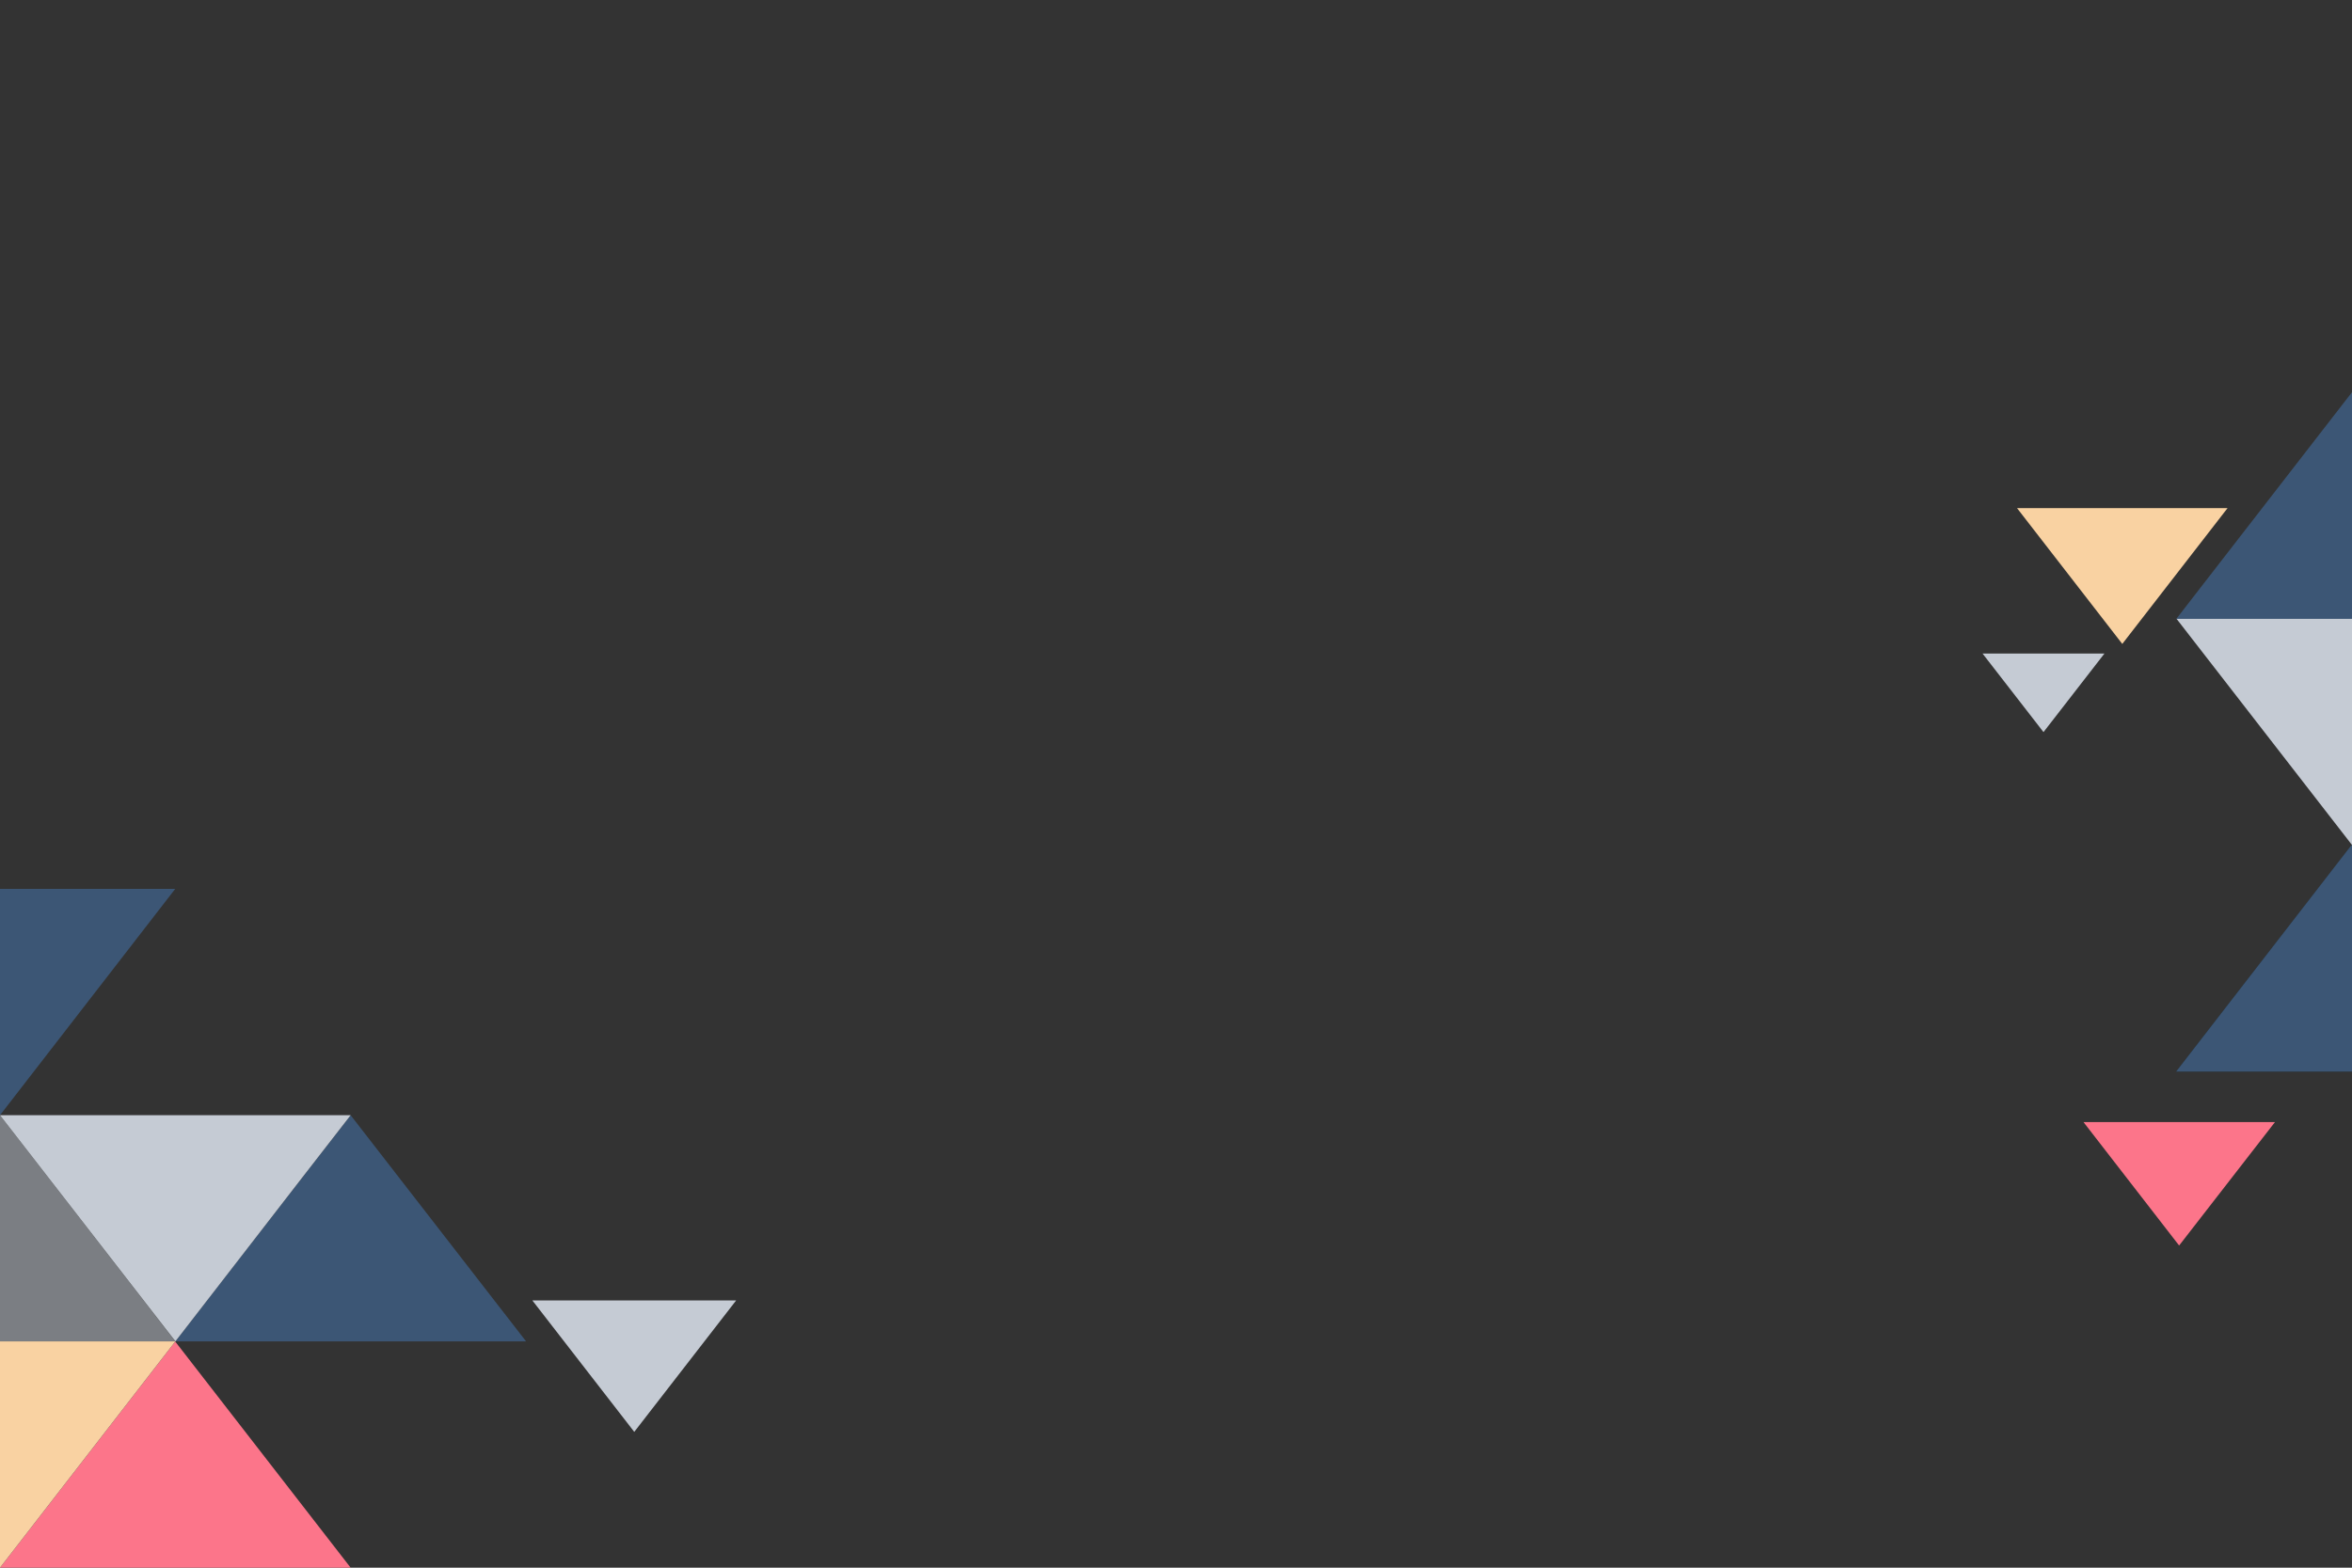<?xml version="1.0" encoding="utf-8"?>
<!-- Generator: Adobe Illustrator 24.3.0, SVG Export Plug-In . SVG Version: 6.00 Build 0)  -->
<svg version="1.1" id="Layer_1" xmlns="http://www.w3.org/2000/svg" xmlns:xlink="http://www.w3.org/1999/xlink" x="0px" y="0px"
	 viewBox="0 0 1200 800" style="enable-background:new 0 0 1200 800;" xml:space="preserve">
<rect x="0" y="0" width="1200" height="800" fill="#333333" stroke="none"/>
<style type="text/css">
	.st0{clip-path:url(#SVGID_2_);}
	.st1{fill:none;}
	.st2{fill:#24394A;}
	.st3{fill:#41AB8A;}
	.st4{opacity:0.3;fill:url(#SVGID_3_);enable-background:new    ;}
	.st5{fill:#22445D;}
	.st6{fill:url(#SVGID_4_);}
	.st7{opacity:0.3;fill:url(#SVGID_5_);enable-background:new    ;}
	.st8{fill:url(#SVGID_6_);}
	.st9{fill:#162E41;}
	.st10{fill:url(#SVGID_7_);}
	.st11{fill:url(#SVGID_8_);}
	.st12{fill:url(#SVGID_9_);}
	.st13{fill:url(#SVGID_10_);}
	.st14{fill:url(#SVGID_11_);}
	.st15{fill:url(#SVGID_12_);}
	.st16{fill:url(#SVGID_13_);}
	.st17{fill:#0D2333;}
	.st18{fill:#C5CBD4;}
	.st19{fill:#FC758A;}
	.st20{fill:#3C5675;}
	.st21{fill:#C6D5DA;}
	.st22{fill:url(#SVGID_14_);}
	.st23{fill:url(#SVGID_15_);}
	.st24{opacity:0.4;fill:url(#SVGID_16_);enable-background:new    ;}
	.st25{fill:#F9D2A2;}
	.st26{clip-path:url(#SVGID_18_);}
	.st27{opacity:0.5;fill:#C5CBD4;enable-background:new    ;}
	.st28{opacity:0.3;fill:url(#SVGID_19_);enable-background:new    ;}
	.st29{fill:url(#SVGID_20_);}
	.st30{opacity:0.3;fill:url(#SVGID_21_);enable-background:new    ;}
	.st31{fill:url(#SVGID_22_);}
	.st32{fill:url(#SVGID_23_);}
	.st33{fill:url(#SVGID_24_);}
	.st34{fill:url(#SVGID_25_);}
	.st35{fill:url(#SVGID_26_);}
	.st36{fill:url(#SVGID_27_);}
	.st37{fill:url(#SVGID_28_);}
	.st38{fill:url(#SVGID_29_);}
	.st39{fill:url(#SVGID_30_);}
	.st40{opacity:0.4;fill:url(#SVGID_31_);enable-background:new    ;}
</style>
<g id="background">
</g>
<g id="object">
	<g>
		<g>
			<defs>
				<rect id="SVGID_1_" x="728.2" y="10" width="471.8" height="727.1"/>
			</defs>
			<clipPath id="SVGID_2_">
				<use xlink:href="#SVGID_1_"  style="overflow:visible;"/>
			</clipPath>
			<g class="st0">
				<g>
					<polygon class="st1" points="1378.7,200.4 1557.6,200.4 1557.6,200.4 1557.6,200.4 1557.6,200.4 1378.7,200.4 1378.7,200.4 
						1289.3,85 1289.3,85 					"/>
					<polygon class="st1" points="1468.2,315.9 1468.2,315.9 1557.6,431.3 1557.6,431.3 1378.7,431.3 1378.7,431.3 1378.7,431.3 
						1199.8,431.3 1199.8,431.3 1199.8,431.3 1378.7,431.3 1378.7,431.3 1378.7,431.3 1557.6,431.3 1557.6,431.3 					"/>
					<polygon class="st1" points="1468.2,85 1557.6,200.4 1557.6,200.4 					"/>
					<polygon class="st1" points="995.9,1.8 931.4,85 931.4,85 931.4,85 					"/>
					<path class="st1" d="M1110.4-145.9L1110.4-145.9L1110.4-145.9z"/>
					<path class="st1" d="M1020.9-30.5l16.4,21.2L1020.9-30.5z"/>
					<polygon class="st2" points="1110.3,-145.9 1110.3,-145.9 1110.3,-145.9 931.4,-145.9 1020.9,-30.5 1020.9,-30.5 					"/>
					<polygon class="st3" points="1468.2,315.9 1468.2,315.9 1378.7,200.4 1378.7,200.4 1289.2,315.9 1289.3,315.9 1289.3,315.9 
											"/>
					
						<linearGradient id="SVGID_3_" gradientUnits="userSpaceOnUse" x1="-3799.818" y1="-14122.752" x2="-3697.318" y2="-14225.252" gradientTransform="matrix(-1 0 0 -1 -2727.668 -14332.902)">
						<stop  offset="0" style="stop-color:#FFFFFF"/>
						<stop  offset="1" style="stop-color:#1C1C1B"/>
					</linearGradient>
					<polygon class="st4" points="1110.3,-145.9 1110.3,-145.9 1110.3,-145.9 1110.4,-145.9 1020.9,-261.4 1020.9,-261.4 
						931.4,-145.9 931.4,-145.9 					"/>
					<polygon class="st5" points="1199.8,200.4 1289.2,315.9 1378.7,200.4 					"/>
					
						<linearGradient id="SVGID_4_" gradientUnits="userSpaceOnUse" x1="-4104.585" y1="12286.111" x2="-3946.131" y2="12444.566" gradientTransform="matrix(-1 0 0 1 -2727.668 -12186.379)">
						<stop  offset="0.173" style="stop-color:#0D2333"/>
						<stop  offset="0.2" style="stop-color:#14343E"/>
						<stop  offset="0.267" style="stop-color:#215855"/>
						<stop  offset="0.338" style="stop-color:#2D7668"/>
						<stop  offset="0.413" style="stop-color:#368E77"/>
						<stop  offset="0.492" style="stop-color:#3C9E82"/>
						<stop  offset="0.58" style="stop-color:#40A888"/>
						<stop  offset="0.694" style="stop-color:#41AB8A"/>
					</linearGradient>
					<polygon class="st6" points="1378.7,200.4 1289.3,85 1289.2,85 1199.8,200.4 1199.8,200.4 					"/>
					<polygon class="st3" points="1289.2,546.8 1378.7,431.3 1199.8,431.3 					"/>
					
						<linearGradient id="SVGID_5_" gradientUnits="userSpaceOnUse" x1="-4157.618" y1="12771.429" x2="-4055.118" y2="12668.929" gradientTransform="matrix(-1 0 0 1 -2727.668 -12186.379)">
						<stop  offset="0" style="stop-color:#FFFFFF"/>
						<stop  offset="0.264" style="stop-color:#FDFDFD"/>
						<stop  offset="0.406" style="stop-color:#F5F5F5"/>
						<stop  offset="0.519" style="stop-color:#E7E7E7"/>
						<stop  offset="0.616" style="stop-color:#D4D4D4"/>
						<stop  offset="0.704" style="stop-color:#BBBBBB"/>
						<stop  offset="0.785" style="stop-color:#9C9C9C"/>
						<stop  offset="0.86" style="stop-color:#787877"/>
						<stop  offset="0.93" style="stop-color:#4E4E4D"/>
						<stop  offset="0.995" style="stop-color:#20201F"/>
						<stop  offset="1" style="stop-color:#1C1C1B"/>
					</linearGradient>
					<polygon class="st7" points="1378.7,431.3 1378.7,431.3 1289.2,546.8 1289.2,546.8 1468.2,546.8 1468.2,546.8 					"/>
					<polygon class="st3" points="1378.7,662.2 1468.2,546.8 1289.2,546.8 					"/>
					<polygon class="st5" points="1289.3,85 1468.2,85 1468.2,85 1468.2,85 1468.2,85 1468.2,85 1378.7,-30.5 1378.7,-30.5 
						1289.2,85 					"/>
					
						<linearGradient id="SVGID_6_" gradientUnits="userSpaceOnUse" x1="-4285.268" y1="-14475.603" x2="-4016.968" y2="-14475.603" gradientTransform="matrix(-1 0 0 -1 -2727.668 -14332.902)">
						<stop  offset="0" style="stop-color:#0D2333"/>
						<stop  offset="0.141" style="stop-color:#0D2333"/>
						<stop  offset="1" style="stop-color:#0D2333"/>
					</linearGradient>
					<polygon class="st8" points="1378.7,200.4 1557.6,200.4 1557.6,200.4 1468.2,85 1468.2,85 1468.2,85 1289.3,85 					"/>
					<polygon class="st5" points="1378.7,200.4 1468.2,315.9 1557.6,200.4 					"/>
					<polygon class="st9" points="1557.6,-30.5 1378.7,-30.5 1468.2,85 					"/>
					
						<linearGradient id="SVGID_7_" gradientUnits="userSpaceOnUse" x1="-4247.043" y1="-14238.178" x2="-4144.593" y2="-14340.627" gradientTransform="matrix(-1 0 0 -1 -2727.668 -14332.902)">
						<stop  offset="0" style="stop-color:#0D2333"/>
						<stop  offset="0.141" style="stop-color:#0D2333"/>
						<stop  offset="1" style="stop-color:#0D2333"/>
					</linearGradient>
					<polygon class="st10" points="1557.6,-30.5 1557.6,-30.5 1557.6,-30.5 1557.6,-30.5 1557.6,-30.5 1468.2,-145.9 1468.1,-145.9 
						1378.7,-30.5 1378.7,-30.5 					"/>
					<polygon class="st5" points="1468.2,85 1468.2,85 1468.2,85 					"/>
					
						<linearGradient id="SVGID_8_" gradientUnits="userSpaceOnUse" x1="-4195.868" y1="-14417.902" x2="-4195.868" y2="-14417.902" gradientTransform="matrix(-1 0 0 -1 -2727.668 -14332.902)">
						<stop  offset="0" style="stop-color:#0D2333"/>
						<stop  offset="0.141" style="stop-color:#0D2333"/>
						<stop  offset="1" style="stop-color:#0D2333"/>
					</linearGradient>
					<polygon class="st11" points="1468.2,85 1468.2,85 1468.2,85 					"/>
					<rect x="1512.9" y="-45.8" class="st9" width="0" height="146"/>
					
						<linearGradient id="SVGID_9_" gradientUnits="userSpaceOnUse" x1="-4240.568" y1="-14417.872" x2="-4240.568" y2="-14186.993" gradientTransform="matrix(-1 0 0 -1 -2727.668 -14332.902)">
						<stop  offset="0" style="stop-color:#0D2333"/>
						<stop  offset="0.141" style="stop-color:#0D2333"/>
						<stop  offset="1" style="stop-color:#0D2333"/>
					</linearGradient>
					<rect x="1512.9" y="-45.8" class="st12" width="0" height="146"/>
					
						<linearGradient id="SVGID_10_" gradientUnits="userSpaceOnUse" x1="-4285.268" y1="-14302.402" x2="-4285.268" y2="-14302.402" gradientTransform="matrix(-1 0 0 -1 -2727.668 -14332.902)">
						<stop  offset="0" style="stop-color:#0D2333"/>
						<stop  offset="0.141" style="stop-color:#0D2333"/>
						<stop  offset="1" style="stop-color:#0D2333"/>
					</linearGradient>
					<polygon class="st13" points="1557.6,-30.5 1557.6,-30.5 1557.6,-30.5 					"/>
					
						<linearGradient id="SVGID_11_" gradientUnits="userSpaceOnUse" x1="-4285.268" y1="-14302.402" x2="-4285.268" y2="-14302.402" gradientTransform="matrix(-1 0 0 -1 -2727.668 -14332.902)">
						<stop  offset="0" style="stop-color:#0D2333"/>
						<stop  offset="0.141" style="stop-color:#0D2333"/>
						<stop  offset="1" style="stop-color:#0D2333"/>
					</linearGradient>
					<polygon class="st14" points="1557.6,-30.5 1557.6,-30.5 1557.6,-30.5 					"/>
					
						<linearGradient id="SVGID_12_" gradientUnits="userSpaceOnUse" x1="-4285.268" y1="-14302.402" x2="-4285.268" y2="-14302.402" gradientTransform="matrix(-1 0 0 -1 -2727.668 -14332.902)">
						<stop  offset="0" style="stop-color:#0D2333"/>
						<stop  offset="0.141" style="stop-color:#0D2333"/>
						<stop  offset="1" style="stop-color:#0D2333"/>
					</linearGradient>
					<polygon class="st15" points="1557.6,-30.5 1557.6,-30.5 1557.6,-30.5 					"/>
					
						<linearGradient id="SVGID_13_" gradientUnits="userSpaceOnUse" x1="-4285.268" y1="-14302.402" x2="-4285.268" y2="-14302.402" gradientTransform="matrix(-1 0 0 -1 -2727.668 -14332.902)">
						<stop  offset="0" style="stop-color:#0D2333"/>
						<stop  offset="0.141" style="stop-color:#0D2333"/>
						<stop  offset="1" style="stop-color:#0D2333"/>
					</linearGradient>
					<polygon class="st16" points="1557.6,-30.5 1557.6,-30.5 1557.6,-30.5 					"/>
					<polygon class="st5" points="1289.3,-146 1378.7,-261.4 1199.8,-261.4 					"/>
					<polygon class="st17" points="1557.6,431.3 1557.6,431.3 1468.2,315.9 1468.2,315.9 1468.2,315.9 1468.2,315.9 1468.2,315.9 
						1289.3,315.9 1378.7,431.3 1378.7,431.3 					"/>
					<polygon class="st9" points="1468.2,546.8 1557.6,431.3 1378.7,431.3 					"/>
					<polygon class="st2" points="1289.3,-146 1199.8,-261.4 1199.8,-261.4 1199.8,-261.4 1199.8,-261.4 1020.9,-261.4 
						1110.4,-145.9 1110.4,-145.9 1289.2,-145.9 1289.2,-145.9 1289.3,-145.9 1289.3,-145.9 1289.3,-145.9 					"/>
					<polygon class="st3" points="1110.3,-145.9 1110.3,-145.9 1110.3,-145.9 1199.8,-30.5 1289.2,-145.9 1110.4,-145.9 					"/>
					<polygon class="st9" points="1199.8,431.3 1199.8,431.3 1110.3,546.8 1110.3,546.8 1289.2,546.8 1289.2,546.8 					"/>
					<path class="st17" d="M1110.3-145.9L1110.3-145.9L1110.3-145.9z"/>
					<path class="st17" d="M1378.7,200.4L1378.7,200.4L1378.7,200.4z"/>
					<polygon class="st17" points="1289.3,85 1289.2,85 1289.2,85 					"/>
					<path class="st17" d="M1468.2-145.9L1468.2-145.9L1468.2-145.9z"/>
					<path class="st17" d="M1378.7-261.4L1378.7-261.4L1378.7-261.4z"/>
					<polygon class="st17" points="1557.6,-30.5 1557.6,-30.5 1557.6,-30.5 1557.6,-30.5 					"/>
					<path class="st17" d="M1468.2,546.8L1468.2,546.8L1468.2,546.8z"/>
					<polygon class="st18" points="1011.5,333.5 1011.5,333.5 1042.6,373.6 1073.7,333.5 					"/>
					<polygon class="st19" points="1063,572.6 1063,572.6 1111.8,635.6 1160.7,572.6 					"/>
					<polygon class="st17" points="1468.2,85 1468.2,85 1468.2,85 					"/>
					<path class="st17" d="M1110.3,546.8L1110.3,546.8L1110.3,546.8z"/>
					<path class="st17" d="M1378.7,431.3L1378.7,431.3L1378.7,431.3z"/>
					<path class="st17" d="M931.4-145.9L931.4-145.9L931.4-145.9z"/>
					<polygon class="st17" points="841.9,-30.5 841.9,-30.5 842,-30.5 					"/>
					<path class="st17" d="M1378.7,662.2L1378.7,662.2L1378.7,662.2z"/>
					<path class="st17" d="M931.4,85L931.4,85L931.4,85z"/>
					<path class="st17" d="M1289.2,546.8L1289.2,546.8L1289.2,546.8z"/>
					<path class="st17" d="M1020.9,200.4L1020.9,200.4L1020.9,200.4z"/>
					<polygon class="st20" points="1110.3,315.9 1289.2,315.9 1289.2,315.9 1289.2,315.9 1289.3,315.9 1289.3,315.9 1289.2,315.9 
						1199.8,200.4 1199.8,200.4 1199.8,200.4 1110.3,315.9 1110.3,315.9 1110.3,315.9 					"/>
					<polygon class="st17" points="1199.8,431.3 1199.8,431.3 1199.8,431.3 1199.8,431.3 					"/>
					<g>
						<path class="st21" d="M1110.3,315.9L1110.3,315.9L1110.3,315.9z"/>
						<polygon class="st18" points="1200,431.2 1289.4,315.8 1289.5,315.8 1289.4,315.8 1110.5,315.8 						"/>
					</g>
					
						<linearGradient id="SVGID_14_" gradientUnits="userSpaceOnUse" x1="-4016.918" y1="-14302.402" x2="-4016.918" y2="-14187.002" gradientTransform="matrix(-1 0 0 -1 -2727.668 -14332.902)">
						<stop  offset="0" style="stop-color:#0D2333"/>
						<stop  offset="2.440166e-02" style="stop-color:#0F2738"/>
						<stop  offset="0.135" style="stop-color:#183449"/>
						<stop  offset="0.272" style="stop-color:#1E3D54"/>
						<stop  offset="0.465" style="stop-color:#21435B"/>
						<stop  offset="1" style="stop-color:#22445D"/>
					</linearGradient>
					<polygon class="st22" points="1289.3,-145.9 1289.3,-145.9 1199.8,-30.5 1199.8,-30.5 1199.8,-30.5 1378.7,-30.5 1378.7,-30.5 
											"/>
					
						<linearGradient id="SVGID_15_" gradientUnits="userSpaceOnUse" x1="-3838.018" y1="-14302.402" x2="-3838.018" y2="-14187.002" gradientTransform="matrix(-1 0 0 -1 -2727.668 -14332.902)">
						<stop  offset="0" style="stop-color:#0D2333"/>
						<stop  offset="2.440166e-02" style="stop-color:#0F2738"/>
						<stop  offset="0.135" style="stop-color:#183449"/>
						<stop  offset="0.272" style="stop-color:#1E3D54"/>
						<stop  offset="0.465" style="stop-color:#21435B"/>
						<stop  offset="1" style="stop-color:#22445D"/>
					</linearGradient>
					<polygon class="st23" points="1110.3,-145.9 1110.3,-145.9 1020.9,-30.5 1020.9,-30.5 1020.9,-30.5 1199.8,-30.5 1199.8,-30.5 
											"/>
					<polygon class="st20" points="1199.8,431.3 1199.7,431.3 1110.3,546.8 1110.3,546.8 1110.3,546.8 1289.2,546.8 1289.2,546.8 
											"/>
					
						<linearGradient id="SVGID_16_" gradientUnits="userSpaceOnUse" x1="-4105.868" y1="-14648.803" x2="-4105.868" y2="-14533.303" gradientTransform="matrix(-1 0 0 -1 -2727.668 -14332.902)">
						<stop  offset="0" style="stop-color:#0D2333"/>
						<stop  offset="3.958005e-02" style="stop-color:#394B58"/>
						<stop  offset="8.350080e-02" style="stop-color:#62707B"/>
						<stop  offset="0.133" style="stop-color:#88939B"/>
						<stop  offset="0.186" style="stop-color:#A8B0B6"/>
						<stop  offset="0.246" style="stop-color:#C4C9CD"/>
						<stop  offset="0.313" style="stop-color:#DADDDF"/>
						<stop  offset="0.391" style="stop-color:#EBECEE"/>
						<stop  offset="0.488" style="stop-color:#F6F7F8"/>
						<stop  offset="0.623" style="stop-color:#FDFDFD"/>
						<stop  offset="1" style="stop-color:#FFFFFF"/>
					</linearGradient>
					<polygon class="st24" points="1378.2,200.4 1378.2,200.4 1288.7,315.9 1288.8,315.9 1288.7,315.9 1467.6,315.9 1467.7,315.9 
											"/>
				</g>
				<polygon class="st25" points="1082.8,328.6 1136.5,259.3 1136.5,259.3 1136.5,259.3 1029.1,259.3 				"/>
			</g>
		</g>
	</g>
	<g>
		<g>
			<defs>
				<rect id="SVGID_17_" x="-89" width="468.5" height="800"/>
			</defs>
			<clipPath id="SVGID_18_">
				<use xlink:href="#SVGID_17_"  style="overflow:visible;"/>
			</clipPath>
			<g class="st26">
				<g>
					<polygon class="st18" points="375.6,663.6 271.6,663.6 271.6,663.6 323.6,730.7 323.6,730.7 					"/>
					<polygon class="st1" points="-268.4,453.6 -447.3,453.6 -447.3,453.6 -447.3,453.6 -447.3,453.6 -268.4,453.6 -268.4,453.6 
						-178.9,569.1 -178.9,569.1 					"/>
					<polygon class="st1" points="-357.9,338.2 -357.9,338.2 -447.3,222.7 -447.3,222.7 -268.4,222.7 -268.4,222.7 -268.4,222.7 
						-89.5,222.7 -89.5,222.7 -89.5,222.7 -268.4,222.7 -268.4,222.7 -268.4,222.7 -447.3,222.7 -447.3,222.7 					"/>
					<polygon class="st1" points="-357.9,569.1 -447.3,453.6 -447.3,453.6 					"/>
					<polygon class="st1" points="114.4,652.3 178.9,569.1 178.9,569.1 178.9,569.1 					"/>
					<polygon class="st1" points="0,800 0,800 -0.1,800 					"/>
					<path class="st1" d="M89.4,684.5L73,663.3L89.4,684.5z"/>
					<polygon class="st3" points="-178.9,569.1 -89.5,684.5 -89.5,684.5 0,569.1 0,569.1 0,569.1 0,569.1 					"/>
					<polygon class="st27" points="89.4,684.5 73,663.3 0,569.1 -89.5,684.5 					"/>
					<polygon class="st19" points="0,800 0,800 0,800 178.9,800 89.4,684.6 89.4,684.6 					"/>
					<polygon class="st3" points="-357.8,338.2 -357.9,338.2 -268.4,453.6 -268.4,453.6 -178.9,338.2 -178.9,338.2 -178.9,338.2 
											"/>
					
						<linearGradient id="SVGID_19_" gradientUnits="userSpaceOnUse" x1="38.2" y1="-2082.325" x2="140.65" y2="-2184.774" gradientTransform="matrix(1 0 0 1 0 2946.524)">
						<stop  offset="0" style="stop-color:#FFFFFF"/>
						<stop  offset="1" style="stop-color:#1C1C1B"/>
					</linearGradient>
					<polygon class="st28" points="0,800 0,800 0,800 0,800 89.4,915.4 89.4,915.4 178.9,800 178.9,800 					"/>
					<polygon class="st5" points="-89.5,453.6 -178.9,338.2 -268.4,453.6 					"/>
					
						<linearGradient id="SVGID_20_" gradientUnits="userSpaceOnUse" x1="-266.625" y1="245.675" x2="-108.17" y2="404.13" gradientTransform="matrix(1 0 0 -1 0 800)">
						<stop  offset="0.173" style="stop-color:#0D2333"/>
						<stop  offset="0.2" style="stop-color:#14343E"/>
						<stop  offset="0.267" style="stop-color:#215855"/>
						<stop  offset="0.338" style="stop-color:#2D7668"/>
						<stop  offset="0.413" style="stop-color:#368E77"/>
						<stop  offset="0.492" style="stop-color:#3C9E82"/>
						<stop  offset="0.58" style="stop-color:#40A888"/>
						<stop  offset="0.694" style="stop-color:#41AB8A"/>
					</linearGradient>
					<polygon class="st29" points="-268.4,453.6 -178.9,569.1 -178.9,569.1 -89.5,453.6 -89.5,453.6 					"/>
					<polygon class="st3" points="-178.9,107.3 -268.4,222.7 -89.5,222.7 					"/>
					
						<linearGradient id="SVGID_21_" gradientUnits="userSpaceOnUse" x1="-319.625" y1="730.975" x2="-217.175" y2="628.525" gradientTransform="matrix(1 0 0 -1 0 800)">
						<stop  offset="0" style="stop-color:#FFFFFF"/>
						<stop  offset="0.264" style="stop-color:#FDFDFD"/>
						<stop  offset="0.406" style="stop-color:#F5F5F5"/>
						<stop  offset="0.519" style="stop-color:#E7E7E7"/>
						<stop  offset="0.616" style="stop-color:#D4D4D4"/>
						<stop  offset="0.704" style="stop-color:#BBBBBB"/>
						<stop  offset="0.785" style="stop-color:#9C9C9C"/>
						<stop  offset="0.86" style="stop-color:#787877"/>
						<stop  offset="0.93" style="stop-color:#4E4E4D"/>
						<stop  offset="0.995" style="stop-color:#20201F"/>
						<stop  offset="1" style="stop-color:#1C1C1B"/>
					</linearGradient>
					<polygon class="st30" points="-268.4,222.7 -268.4,222.7 -178.9,107.3 -178.9,107.3 -357.8,107.3 -357.9,107.3 					"/>
					<polygon class="st3" points="-268.4,-8.2 -357.8,107.3 -178.9,107.3 					"/>
					<polygon class="st5" points="-178.9,569.1 -357.8,569.1 -357.8,569.1 -357.9,569.1 -357.9,569.1 -357.9,569.1 -268.4,684.5 
						-268.4,684.5 -178.9,569.1 					"/>
					
						<linearGradient id="SVGID_22_" gradientUnits="userSpaceOnUse" x1="-447.3" y1="-2435.174" x2="-178.9" y2="-2435.174" gradientTransform="matrix(1 0 0 1 0 2946.524)">
						<stop  offset="0" style="stop-color:#0D2333"/>
						<stop  offset="0.141" style="stop-color:#0D2333"/>
						<stop  offset="1" style="stop-color:#0D2333"/>
					</linearGradient>
					<polygon class="st31" points="-268.4,453.6 -447.3,453.6 -447.3,453.6 -357.9,569.1 -357.8,569.1 -357.8,569.1 -178.9,569.1 
											"/>
					<polygon class="st5" points="-268.4,453.6 -357.9,338.2 -447.3,453.6 					"/>
					<polygon class="st9" points="-447.3,684.5 -268.4,684.5 -357.9,569.1 					"/>
					
						<linearGradient id="SVGID_23_" gradientUnits="userSpaceOnUse" x1="-409.1" y1="-2197.724" x2="-306.6" y2="-2300.224" gradientTransform="matrix(1 0 0 1 0 2946.524)">
						<stop  offset="0" style="stop-color:#0D2333"/>
						<stop  offset="0.141" style="stop-color:#0D2333"/>
						<stop  offset="1" style="stop-color:#0D2333"/>
					</linearGradient>
					<polygon class="st32" points="-447.3,684.5 -447.3,684.5 -447.3,684.6 -447.3,684.6 -447.3,684.6 -357.9,800 -357.8,800 
						-268.4,684.6 -268.4,684.5 					"/>
					<polygon class="st5" points="-357.9,569.1 -357.9,569.1 -357.9,569.1 					"/>
					
						<linearGradient id="SVGID_24_" gradientUnits="userSpaceOnUse" x1="-357.9" y1="-2377.424" x2="-357.9" y2="-2377.424" gradientTransform="matrix(1 0 0 1 0 2946.524)">
						<stop  offset="0" style="stop-color:#0D2333"/>
						<stop  offset="0.141" style="stop-color:#0D2333"/>
						<stop  offset="1" style="stop-color:#0D2333"/>
					</linearGradient>
					<polygon class="st33" points="-357.9,569.1 -357.9,569.1 -357.9,569.1 					"/>
					<rect x="-402.6" y="553.8" class="st9" width="0" height="146"/>
					
						<linearGradient id="SVGID_25_" gradientUnits="userSpaceOnUse" x1="-402.6" y1="-2377.424" x2="-402.6" y2="-2146.545" gradientTransform="matrix(1 0 0 1 0 2946.524)">
						<stop  offset="0" style="stop-color:#0D2333"/>
						<stop  offset="0.141" style="stop-color:#0D2333"/>
						<stop  offset="1" style="stop-color:#0D2333"/>
					</linearGradient>
					<rect x="-402.6" y="553.8" class="st34" width="0" height="146"/>
					
						<linearGradient id="SVGID_26_" gradientUnits="userSpaceOnUse" x1="-447.3" y1="-2261.924" x2="-447.3" y2="-2261.924" gradientTransform="matrix(1 0 0 1 0 2946.524)">
						<stop  offset="0" style="stop-color:#0D2333"/>
						<stop  offset="0.141" style="stop-color:#0D2333"/>
						<stop  offset="1" style="stop-color:#0D2333"/>
					</linearGradient>
					<polygon class="st35" points="-447.3,684.6 -447.3,684.6 -447.3,684.6 					"/>
					
						<linearGradient id="SVGID_27_" gradientUnits="userSpaceOnUse" x1="-447.3" y1="-2261.924" x2="-447.3" y2="-2261.924" gradientTransform="matrix(1 0 0 1 0 2946.524)">
						<stop  offset="0" style="stop-color:#0D2333"/>
						<stop  offset="0.141" style="stop-color:#0D2333"/>
						<stop  offset="1" style="stop-color:#0D2333"/>
					</linearGradient>
					<polygon class="st36" points="-447.3,684.6 -447.3,684.6 -447.3,684.6 					"/>
					
						<linearGradient id="SVGID_28_" gradientUnits="userSpaceOnUse" x1="-447.3" y1="-2262.024" x2="-447.3" y2="-2262.024" gradientTransform="matrix(1 0 0 1 0 2946.524)">
						<stop  offset="0" style="stop-color:#0D2333"/>
						<stop  offset="0.141" style="stop-color:#0D2333"/>
						<stop  offset="1" style="stop-color:#0D2333"/>
					</linearGradient>
					<polygon class="st37" points="-447.3,684.5 -447.3,684.5 -447.3,684.5 					"/>
					
						<linearGradient id="SVGID_29_" gradientUnits="userSpaceOnUse" x1="-447.3" y1="-2262.024" x2="-447.3" y2="-2262.024" gradientTransform="matrix(1 0 0 1 0 2946.524)">
						<stop  offset="0" style="stop-color:#0D2333"/>
						<stop  offset="0.141" style="stop-color:#0D2333"/>
						<stop  offset="1" style="stop-color:#0D2333"/>
					</linearGradient>
					<polygon class="st38" points="-447.3,684.5 -447.3,684.5 -447.3,684.5 					"/>
					<polygon class="st5" points="-179,800 -268.4,915.4 -89.5,915.4 					"/>
					<polygon class="st17" points="-447.3,222.7 -447.3,222.7 -357.9,338.2 -357.9,338.2 -357.9,338.2 -357.8,338.2 -357.8,338.2 
						-178.9,338.2 -268.4,222.7 -268.4,222.7 					"/>
					<polygon class="st9" points="-357.9,107.3 -447.3,222.7 -268.4,222.7 					"/>
					<polygon class="st2" points="-179,800 -89.5,915.4 -89.5,915.4 -89.5,915.4 -89.5,915.4 89.4,915.4 0,800 -0.1,800 -178.9,800 
						-178.9,800 -178.9,800 -179,800 					"/>
					<polygon class="st3" points="0,800 0,800 0,800 -89.5,684.6 -178.9,800 -0.1,800 					"/>
					<polygon class="st20" points="114.4,652.3 89.5,684.5 268.4,684.5 178.9,569.1 					"/>
					<polygon class="st20" points="0,569.1 0,569.1 89.4,453.6 89.4,453.6 -89.5,453.6 -89.5,453.6 					"/>
					<path class="st17" d="M0,800L0,800L0,800z"/>
					<path class="st17" d="M-268.4,453.6L-268.4,453.6L-268.4,453.6z"/>
					<path class="st17" d="M-178.9,569.1L-178.9,569.1L-178.9,569.1z"/>
					<path class="st17" d="M-447.3-8.2L-447.3-8.2L-447.3-8.2z"/>
					<path class="st17" d="M-357.9,800h0.1H-357.9z"/>
					<polygon class="st17" points="-268.4,915.4 -268.4,915.4 -268.4,915.5 					"/>
					<polygon class="st17" points="-447.3,684.5 -447.3,684.6 -447.3,684.6 -447.3,684.5 					"/>
					<polygon class="st17" points="-357.8,107.3 -357.9,107.3 -357.9,107.3 					"/>
					<polygon class="st17" points="-447.3,915.4 -447.3,915.4 -447.3,915.5 					"/>
					<polygon class="st17" points="-357.9,569.1 -357.9,569.1 -357.8,569.1 					"/>
					<path class="st17" d="M0,107.3L0,107.3L0,107.3z"/>
					<path class="st17" d="M-268.4,222.7L-268.4,222.7L-268.4,222.7z"/>
					<path class="st17" d="M178.9,800L178.9,800L178.9,800z"/>
					<polygon class="st17" points="268.4,684.6 268.4,684.5 268.4,684.5 					"/>
					<path class="st17" d="M-268.4-8.2L-268.4-8.2L-268.4-8.2z"/>
					<path class="st17" d="M178.9,569.1L178.9,569.1L178.9,569.1z"/>
					<path class="st17" d="M-178.9,107.3L-178.9,107.3L-178.9,107.3z"/>
					<polygon class="st17" points="89.5,453.6 89.4,453.6 89.4,453.6 					"/>
					<polygon class="st17" points="-89.5,222.7 -89.5,222.7 -89.5,222.7 -89.5,222.7 					"/>
					
						<linearGradient id="SVGID_30_" gradientUnits="userSpaceOnUse" x1="-178.95" y1="-2262.024" x2="-178.95" y2="-2146.524" gradientTransform="matrix(1 0 0 1 0 2946.524)">
						<stop  offset="0" style="stop-color:#0D2333"/>
						<stop  offset="2.440166e-02" style="stop-color:#0F2738"/>
						<stop  offset="0.135" style="stop-color:#183449"/>
						<stop  offset="0.272" style="stop-color:#1E3D54"/>
						<stop  offset="0.465" style="stop-color:#21435B"/>
						<stop  offset="1" style="stop-color:#22445D"/>
					</linearGradient>
					<polygon class="st39" points="-179,800 -178.9,800 -89.5,684.6 -89.5,684.6 -89.5,684.5 -268.4,684.5 -268.4,684.6 					"/>
					<polygon class="st25" points="0,800 0,800 89.4,684.6 89.4,684.6 89.4,684.5 -89.4,684.5 -89.5,684.6 					"/>
					
						<linearGradient id="SVGID_31_" gradientUnits="userSpaceOnUse" x1="-267.85" y1="-2608.325" x2="-267.85" y2="-2492.924" gradientTransform="matrix(1 0 0 1 0 2946.524)">
						<stop  offset="0" style="stop-color:#0D2333"/>
						<stop  offset="3.958005e-02" style="stop-color:#394B58"/>
						<stop  offset="8.350080e-02" style="stop-color:#62707B"/>
						<stop  offset="0.133" style="stop-color:#88939B"/>
						<stop  offset="0.186" style="stop-color:#A8B0B6"/>
						<stop  offset="0.246" style="stop-color:#C4C9CD"/>
						<stop  offset="0.313" style="stop-color:#DADDDF"/>
						<stop  offset="0.391" style="stop-color:#EBECEE"/>
						<stop  offset="0.488" style="stop-color:#F6F7F8"/>
						<stop  offset="0.623" style="stop-color:#FDFDFD"/>
						<stop  offset="1" style="stop-color:#FFFFFF"/>
					</linearGradient>
					<polygon class="st40" points="-267.9,453.6 -267.9,453.6 -178.4,338.2 -178.5,338.2 -178.4,338.2 -357.3,338.2 -357.3,338.2 
											"/>
					<polygon class="st18" points="153.9,601.3 178.9,569.1 0,569.1 89.5,684.5 					"/>
				</g>
			</g>
		</g>
	</g>
</g>
</svg>
